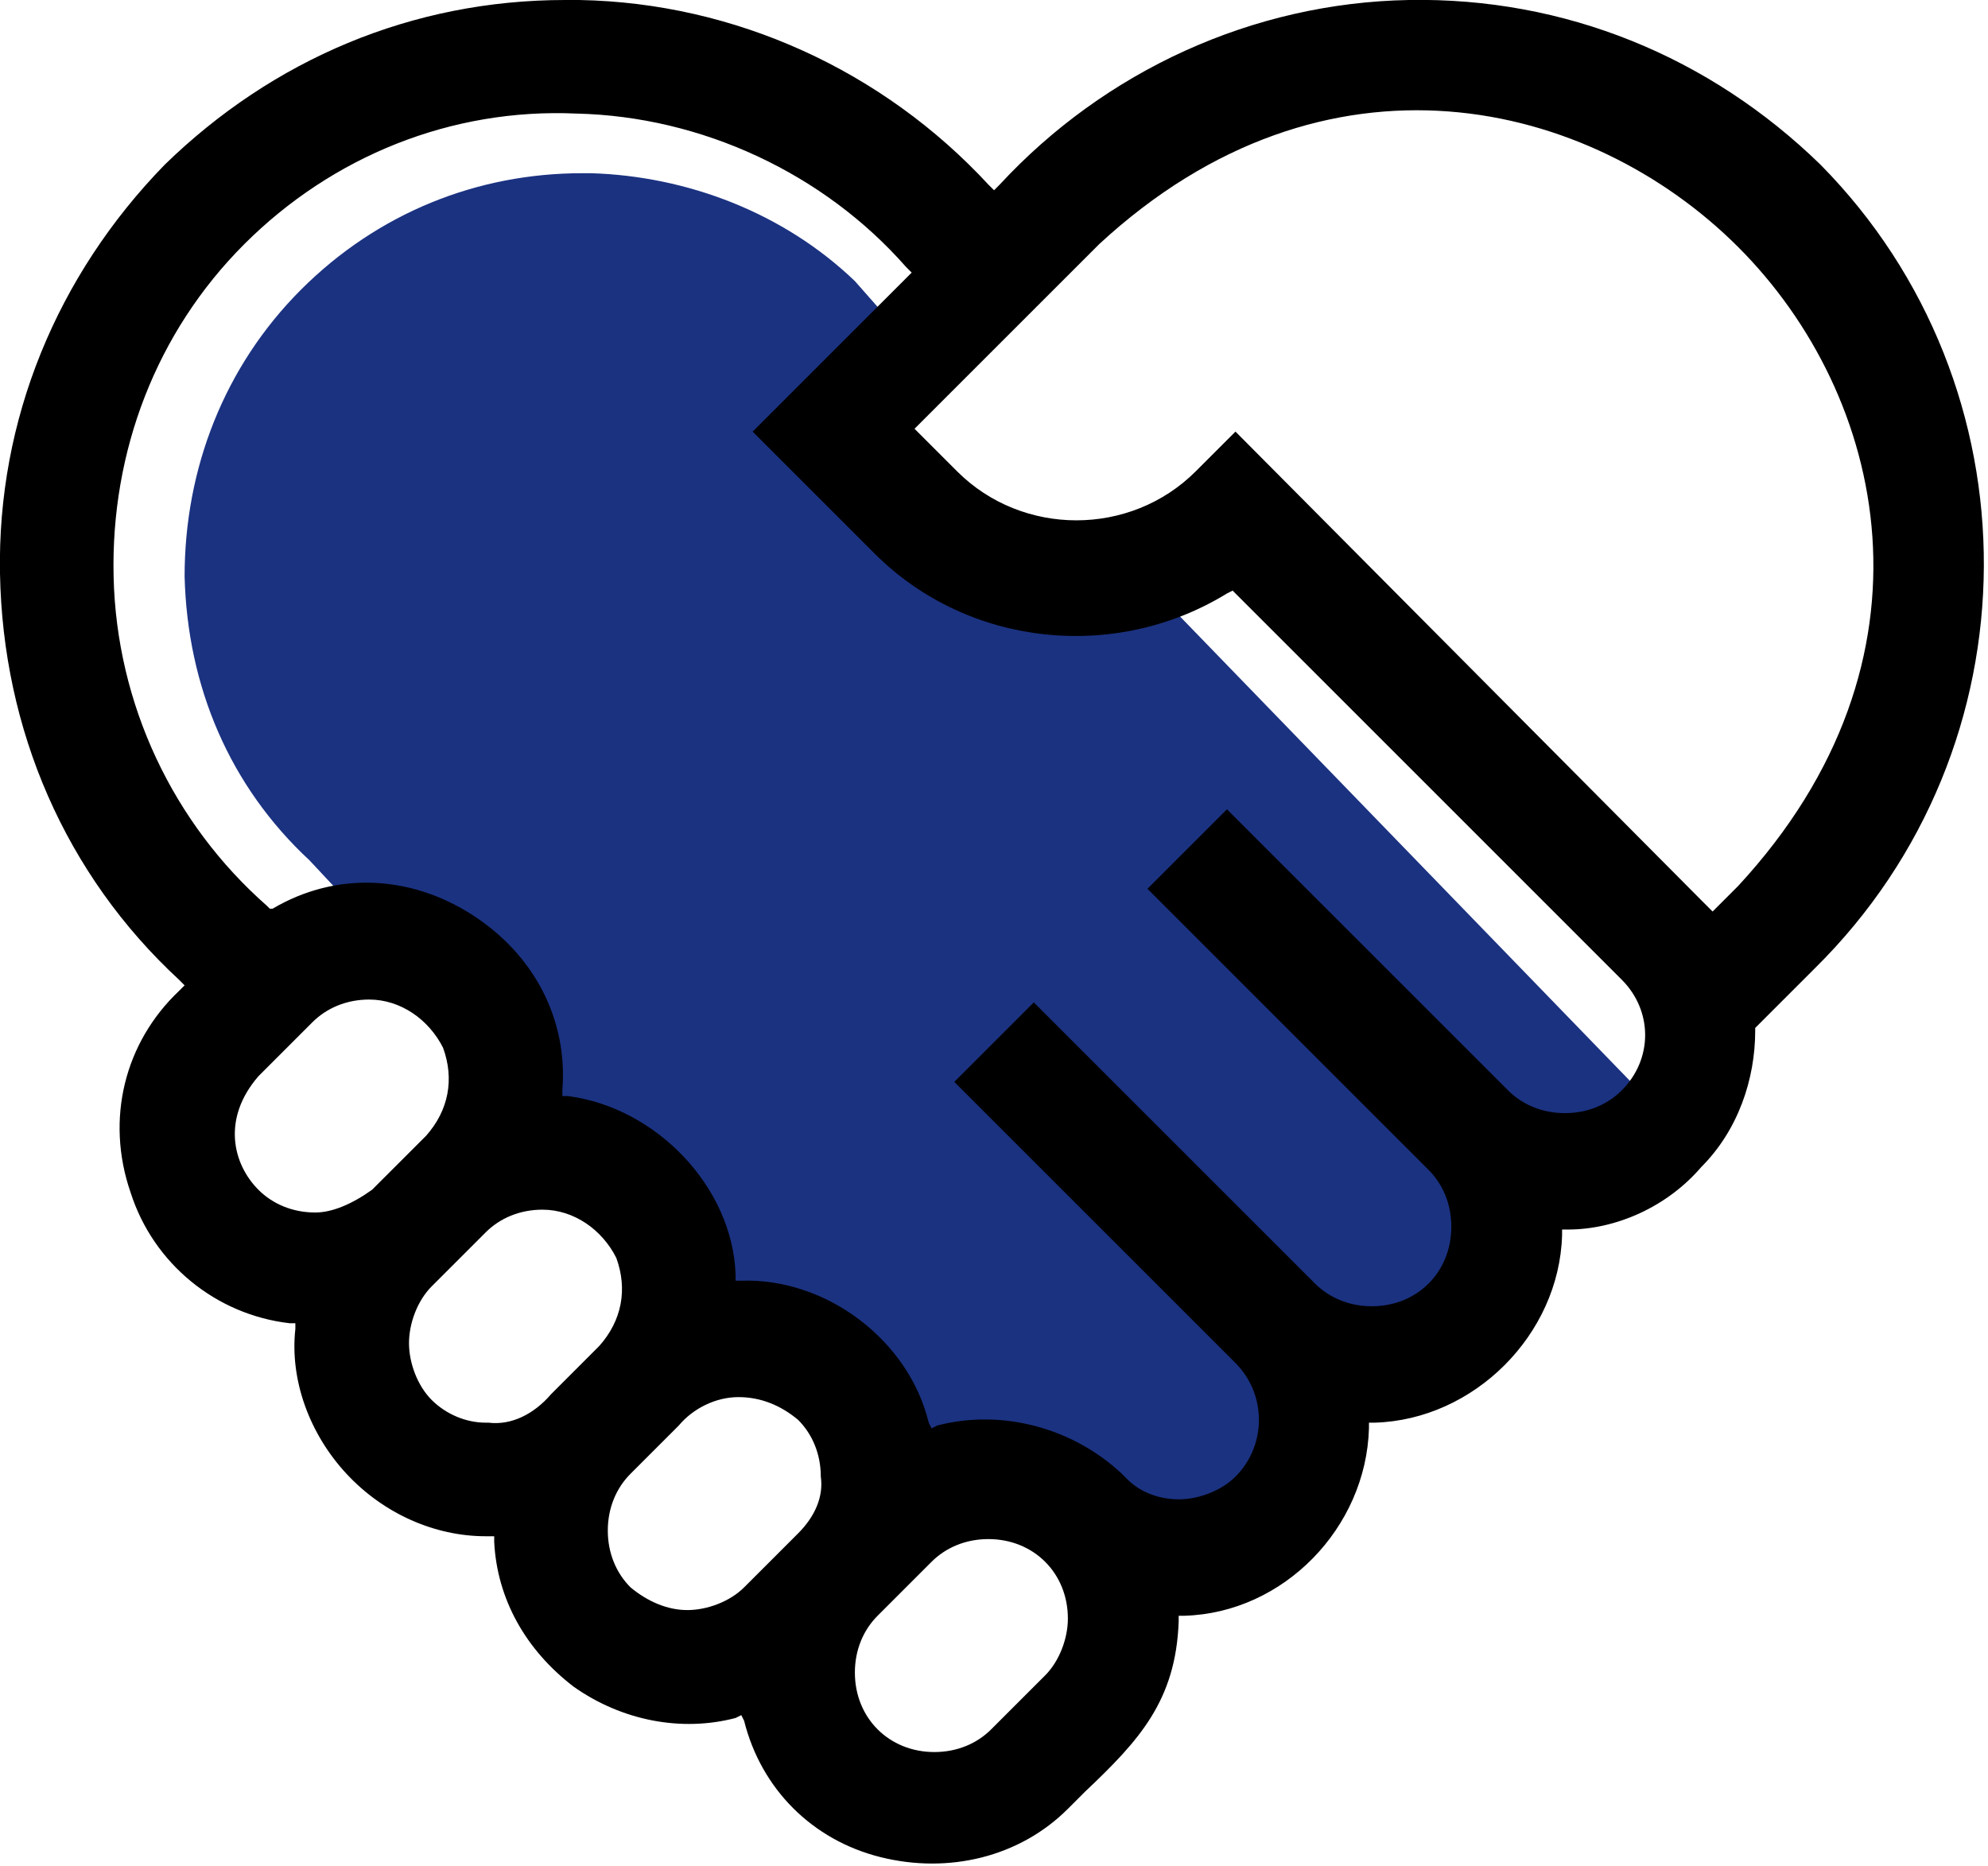 <svg width="49" height="46" viewBox="0 0 49 46" fill="none" xmlns="http://www.w3.org/2000/svg">
<g clip-path="url(#clip0_194_6112)">
<path d="M21.071 6.93C19.321 5.25 16.941 4.34 14.561 4.27C14.491 4.27 14.421 4.27 14.351 4.27C11.761 4.27 9.311 5.25 7.42 7.14C5.53 9.031 4.55 11.551 4.55 14.211C4.62 16.941 5.67 19.391 7.63 21.211L18.761 33.112L22.961 35.562C23.031 35.492 29.472 38.362 29.612 38.292C30.522 37.382 40.742 27.232 40.742 27.232L27.722 13.791L24.921 13.511L21.281 10.011L22.121 8.12L21.071 6.93Z" fill="#1B3281"/>
<path d="M44.872 4.06C42.142 1.4 38.572 -0.07 34.722 -0C30.872 0.07 27.232 1.75 24.641 4.55L24.501 4.69L24.361 4.55C21.771 1.75 18.131 0.07 14.281 -0C14.141 -0 14.071 -0 13.931 -0C10.15 -0 6.72 1.47 4.06 4.06C1.4 6.79 -0.07 10.36 -5.07853e-05 14.14C0.07 17.991 1.61 21.561 4.41 24.151L4.55 24.291L4.41 24.431C3.08 25.691 2.59 27.581 3.22 29.401C3.78 31.151 5.32 32.411 7.14 32.621H7.28V32.761C7.14 34.022 7.63 35.352 8.54 36.332C9.45 37.312 10.71 37.872 11.971 37.872H12.041H12.181V38.012C12.251 39.412 12.951 40.672 14.141 41.582C15.331 42.422 16.801 42.702 18.131 42.352L18.271 42.282L18.341 42.422C18.761 44.102 20.021 45.362 21.701 45.782C23.381 46.202 25.131 45.782 26.321 44.592C26.461 44.452 26.601 44.312 26.741 44.172C28.072 42.912 28.982 41.932 29.052 39.972V39.832H29.192C31.642 39.762 33.672 37.662 33.742 35.212V35.072H33.882C36.332 35.002 38.432 32.901 38.502 30.451V30.311H38.642C39.832 30.311 41.092 29.751 41.932 28.771C42.842 27.861 43.262 26.601 43.262 25.411V25.341L44.732 23.871C50.263 18.411 50.263 9.52 44.872 4.06ZM7.77 29.891C7.21 29.891 6.72 29.681 6.37 29.331C5.74 28.701 5.46 27.581 6.37 26.531L7.7 25.201C8.05 24.851 8.54 24.641 9.1 24.641C9.87 24.641 10.57 25.131 10.921 25.831C11.201 26.601 11.061 27.371 10.501 28.001L9.17 29.331C8.68 29.681 8.19 29.891 7.77 29.891ZM13.581 34.372C13.161 34.862 12.601 35.142 12.041 35.072C12.041 35.072 12.041 35.072 11.971 35.072C11.481 35.072 10.991 34.862 10.64 34.512C10.29 34.162 10.081 33.602 10.081 33.111C10.081 32.621 10.29 32.062 10.64 31.712L11.971 30.381C12.321 30.031 12.811 29.821 13.371 29.821C14.141 29.821 14.841 30.311 15.191 31.011C15.471 31.782 15.331 32.551 14.771 33.181L13.581 34.372ZM19.671 37.802L18.341 39.132C17.991 39.482 17.431 39.692 16.941 39.692C16.451 39.692 15.961 39.482 15.541 39.132C15.191 38.782 14.981 38.292 14.981 37.732C14.981 37.172 15.191 36.682 15.541 36.332L16.731 35.142C17.081 34.722 17.641 34.442 18.201 34.442C18.761 34.442 19.251 34.652 19.671 35.002C20.021 35.352 20.231 35.842 20.231 36.402C20.301 36.892 20.091 37.382 19.671 37.802ZM25.761 41.302L24.431 42.632C24.081 42.982 23.591 43.192 23.031 43.192C22.471 43.192 21.981 42.982 21.631 42.632C21.281 42.282 21.071 41.792 21.071 41.232C21.071 40.672 21.281 40.182 21.631 39.832L22.961 38.502C23.311 38.152 23.801 37.942 24.361 37.942C24.921 37.942 25.411 38.152 25.761 38.502C26.111 38.852 26.321 39.342 26.321 39.902C26.321 40.392 26.111 40.952 25.761 41.302ZM39.972 26.881C39.622 27.231 39.132 27.441 38.572 27.441C38.012 27.441 37.522 27.231 37.172 26.881L30.242 19.951L28.282 21.911L35.212 28.841C35.562 29.191 35.772 29.681 35.772 30.241C35.772 30.801 35.562 31.291 35.212 31.642C34.862 31.991 34.372 32.202 33.812 32.202C33.252 32.202 32.762 31.991 32.412 31.642L25.481 24.711L23.521 26.671L30.452 33.602C31.222 34.372 31.222 35.632 30.452 36.402C30.102 36.752 29.542 36.962 29.052 36.962C28.631 36.962 28.142 36.822 27.791 36.472L27.651 36.332C26.461 35.212 24.711 34.722 23.101 35.142L22.961 35.212L22.891 35.072C22.401 33.041 20.371 31.502 18.271 31.572H18.131V31.431C18.061 29.261 16.171 27.301 14.001 27.021H13.861V26.881C14.001 25.131 13.161 23.521 11.621 22.541C10.081 21.561 8.26 21.491 6.72 22.401H6.65L6.58 22.331C4.27 20.301 2.87 17.361 2.8 14.21C2.73 11.13 3.85 8.19 6.02 6.02C8.19 3.85 11.131 2.66 14.211 2.8C17.291 2.87 20.301 4.27 22.331 6.58L22.471 6.72L18.551 10.64L21.561 13.65C23.871 15.961 27.512 16.311 30.242 14.63L30.382 14.56L30.452 14.63L39.972 24.151C40.742 24.921 40.742 26.111 39.972 26.881ZM42.842 21.841L42.212 22.471L42.072 22.331C42.002 22.261 41.932 22.191 41.932 22.191L30.452 10.64L29.472 11.62C27.861 13.23 25.201 13.23 23.591 11.62L22.541 10.57L27.091 6.02C32.692 0.84 39.202 2.45 42.842 6.09C46.483 9.73 48.023 16.241 42.842 21.841Z" fill="black"/>
</g>
<defs>
<clipPath id="clip0_194_6112">
<rect width="48.933" height="45.993" fill="white"/>
</clipPath>
</defs>
</svg>
